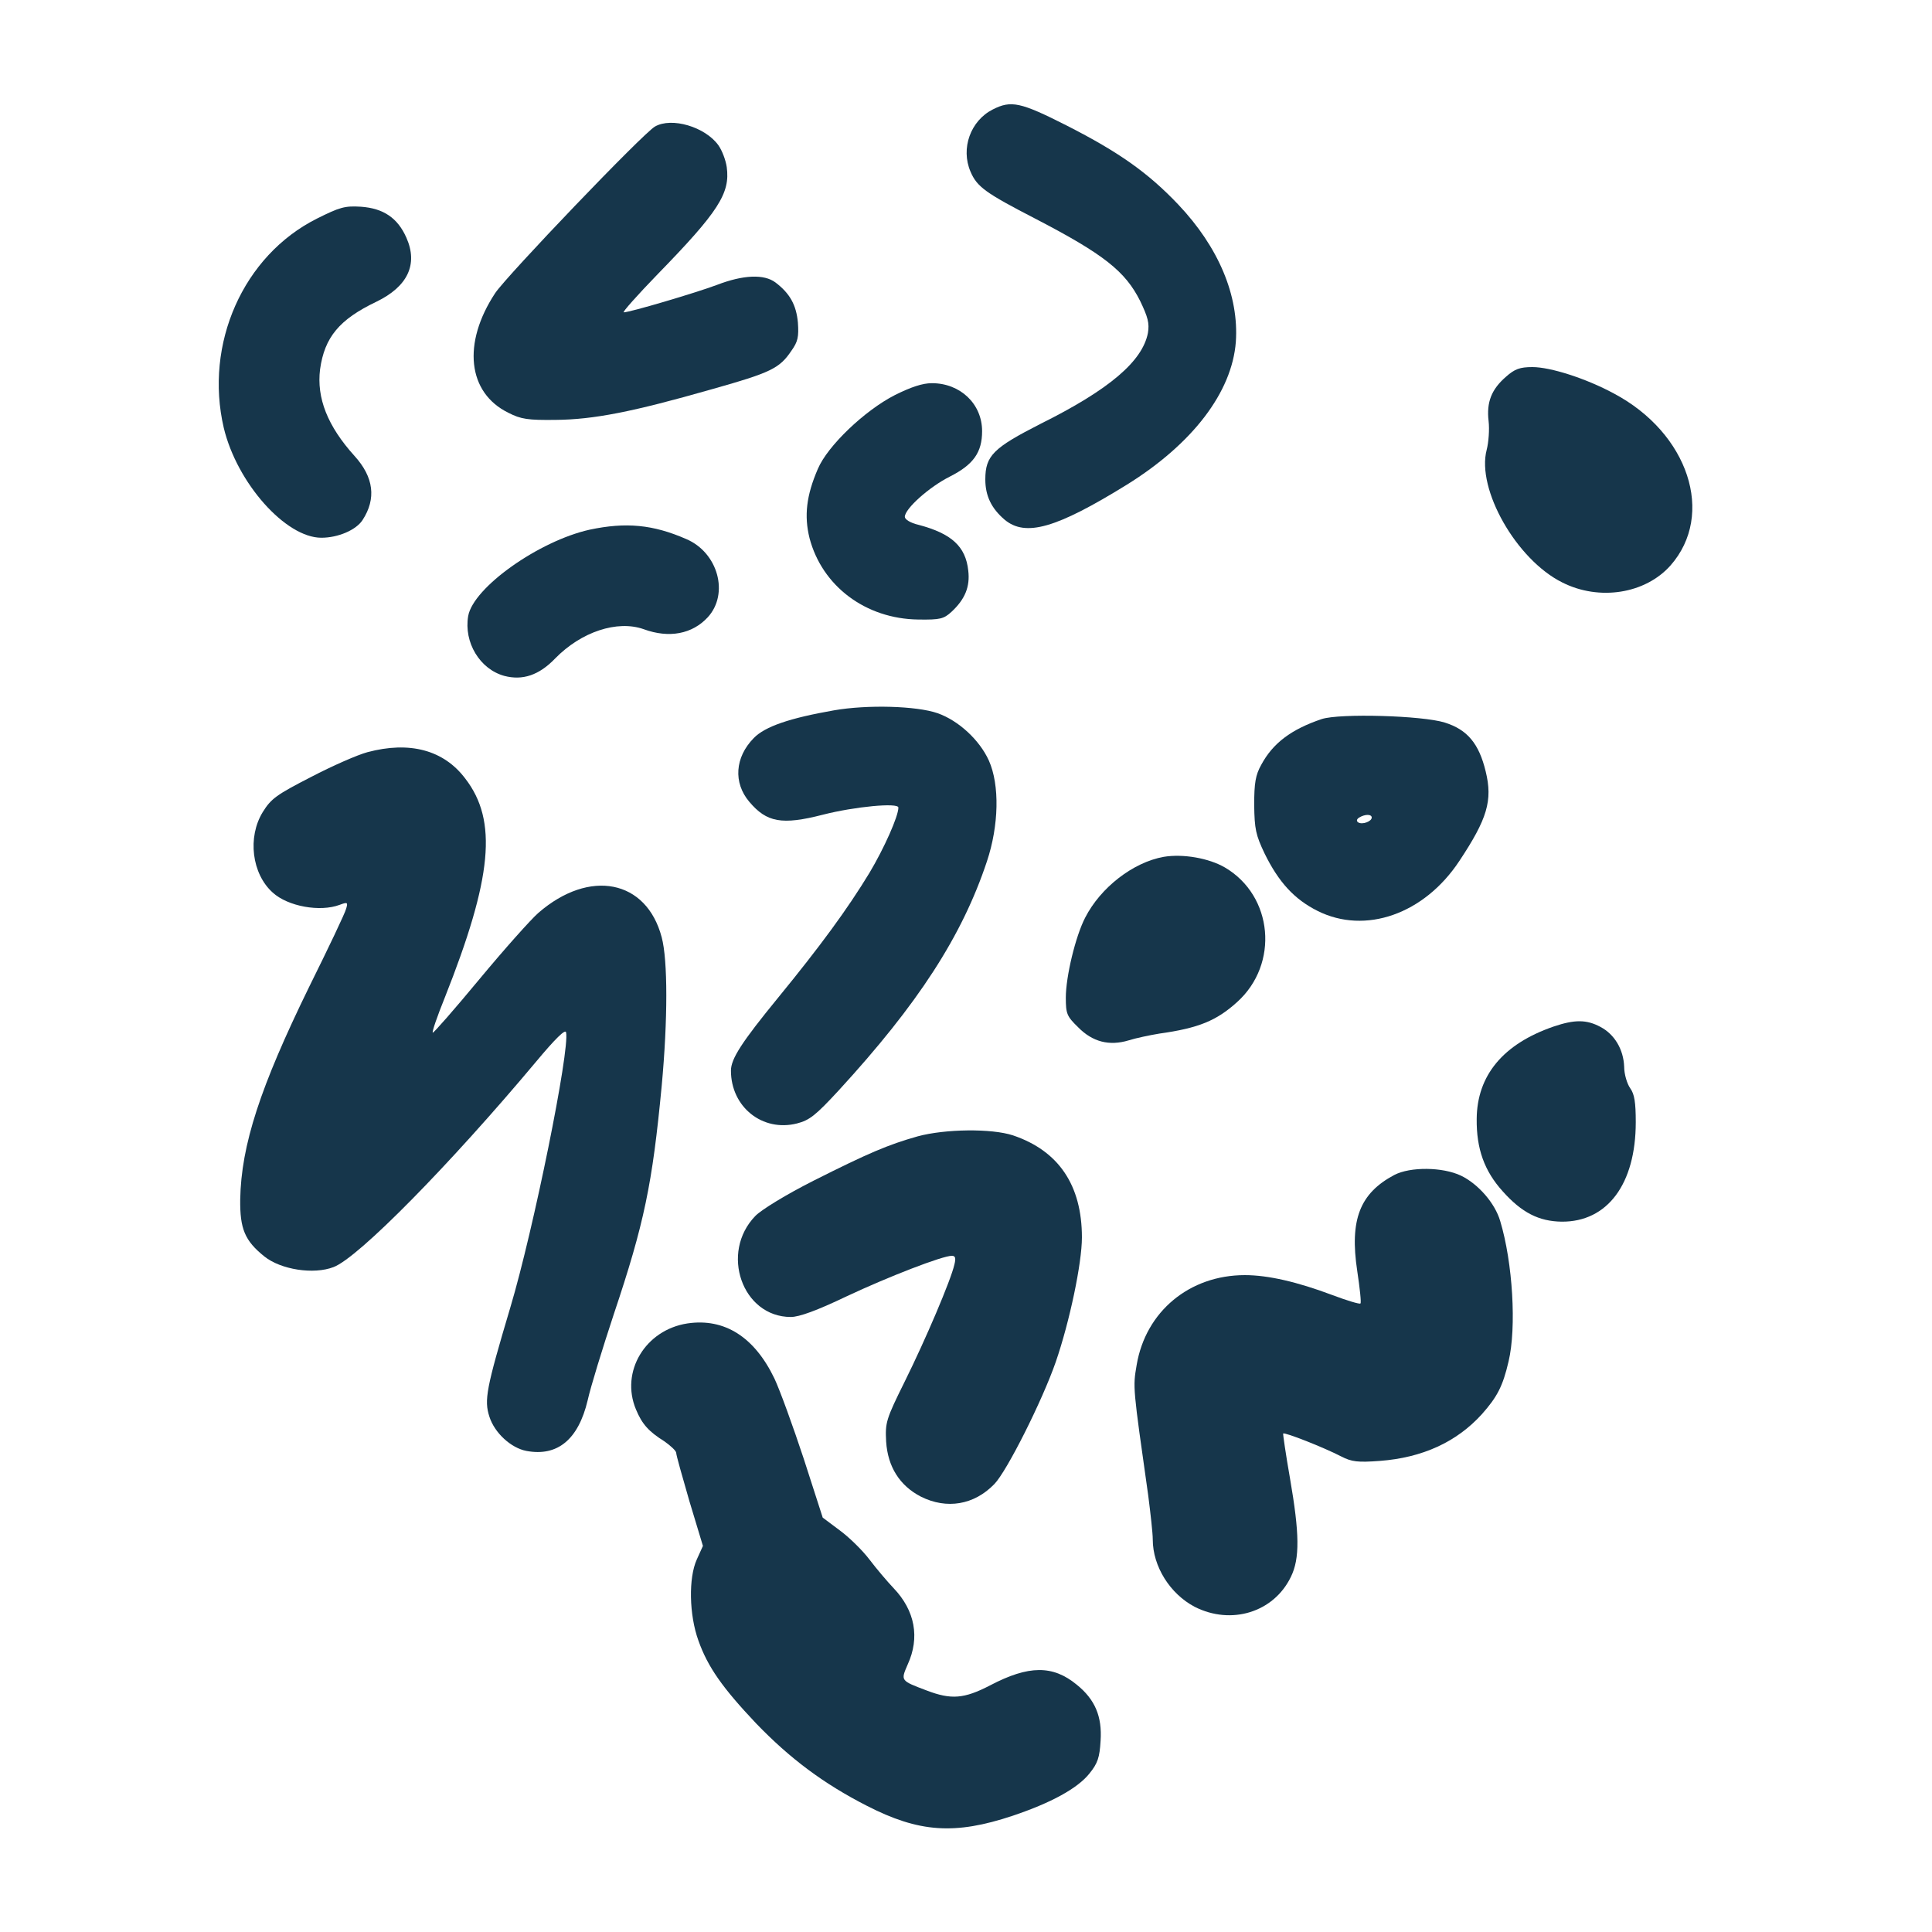 <?xml version="1.0" standalone="no"?>
<!DOCTYPE svg PUBLIC "-//W3C//DTD SVG 20010904//EN"
 "http://www.w3.org/TR/2001/REC-SVG-20010904/DTD/svg10.dtd">
<svg version="1.0" xmlns="http://www.w3.org/2000/svg"
 width="600pt" height="600pt" viewBox="0 0 600 600"
 preserveAspectRatio="xMidYMid meet">
<g transform="translate(0,600) scale(0.1,-0.1)"
fill="#16364b" stroke="none">
<path d="M3083 5660 c-69 -35 -100 -121 -69 -193 20 -47 46 -66 201 -146 214
-111 280 -164 326 -256 24 -50 29 -69 24 -99 -17 -88 -120 -176 -333 -282
-147 -75 -172 -99 -172 -173 0 -51 19 -90 60 -125 65 -54 160 -27 380 109 204
127 326 287 338 443 10 143 -53 294 -179 427 -94 99 -185 163 -346 245 -144
73 -173 79 -230 50z"/>
<path d="M2034 5607 c-38 -22 -458 -461 -496 -517 -103 -156 -86 -310 41 -372
39 -20 61 -23 146 -22 119 1 240 25 485 95 185 52 211 65 248 120 20 28 23 43
20 87 -5 55 -25 91 -70 125 -35 26 -99 24 -182 -8 -67 -25 -270 -85 -289 -85
-5 0 42 53 105 118 190 195 226 252 215 333 -3 21 -14 51 -26 68 -41 57 -145
88 -197 58z"/>
<path d="M984 5321 c-229 -115 -350 -389 -289 -650 41 -171 192 -341 303 -341
52 0 108 24 128 55 43 66 35 133 -25 199 -84 93 -118 180 -107 269 14 100 60
155 175 210 97 47 130 116 93 199 -27 61 -71 91 -141 96 -50 3 -65 -1 -137
-37z"/>
<path d="M4677 4830 c-45 -39 -61 -79 -54 -138 3 -26 0 -66 -6 -89 -32 -122
92 -341 235 -412 115 -58 258 -35 336 53 139 158 56 411 -176 534 -87 47 -197
82 -253 82 -39 0 -55 -6 -82 -30z"/>
<path d="M2779 4773 c-94 -48 -209 -158 -239 -229 -36 -83 -43 -146 -26 -215
39 -149 174 -251 338 -253 68 -1 79 2 103 24 42 39 58 78 52 128 -8 75 -52
115 -154 142 -26 6 -43 17 -43 25 0 25 76 93 140 125 73 37 100 75 100 141 0
85 -68 149 -156 149 -29 0 -65 -12 -115 -37z"/>
<path d="M1831 4355 c-157 -35 -361 -179 -377 -268 -14 -82 36 -165 112 -186
57 -15 108 2 158 54 81 83 193 120 275 91 79 -29 151 -15 199 37 67 73 32 201
-67 243 -103 45 -187 53 -300 29z"/>
<path d="M2590 3794 c-137 -24 -214 -50 -249 -86 -59 -60 -64 -139 -14 -198
54 -64 101 -73 229 -40 98 25 234 38 234 22 0 -27 -44 -126 -90 -203 -68 -112
-153 -228 -284 -388 -112 -137 -146 -189 -146 -226 0 -113 98 -191 205 -164
39 10 58 25 130 103 246 268 383 479 460 711 37 111 40 237 6 313 -29 64 -94
124 -159 147 -66 23 -219 27 -322 9z"/>
<path d="M4105 3767 c-95 -32 -152 -75 -188 -142 -18 -32 -22 -57 -22 -125 1
-75 5 -93 32 -150 44 -90 93 -143 165 -179 148 -74 331 -10 440 155 87 131
104 188 82 278 -21 87 -57 130 -127 152 -70 22 -326 29 -382 11z m155 -306 c0
-12 -29 -23 -42 -15 -6 4 -5 10 3 15 18 11 39 11 39 0z"/>
<path d="M1141 3664 c-30 -8 -108 -42 -175 -77 -107 -55 -124 -67 -150 -109
-48 -78 -34 -192 31 -250 47 -43 147 -61 208 -38 24 9 26 8 20 -12 -3 -13 -55
-122 -115 -243 -152 -311 -211 -491 -214 -660 -1 -91 14 -128 75 -177 51 -41
153 -57 215 -33 77 29 361 318 629 638 60 72 91 102 93 91 12 -55 -101 -613
-173 -854 -75 -252 -82 -288 -65 -340 16 -50 67 -97 115 -106 96 -18 161 35
190 157 9 41 46 161 81 267 95 283 120 405 149 710 19 205 19 390 0 461 -47
179 -224 214 -383 76 -23 -20 -106 -113 -184 -207 -77 -93 -142 -167 -144
-165 -3 2 14 51 37 108 148 373 165 550 64 681 -67 89 -173 117 -304 82z"/>
<path d="M3614 3339 c-95 -17 -196 -95 -244 -189 -30 -58 -60 -183 -60 -248 0
-50 3 -58 38 -92 45 -46 97 -59 157 -41 22 7 65 16 95 21 122 17 178 40 242
98 131 118 112 330 -38 418 -50 29 -130 43 -190 33z"/>
<path d="M4825 2812 c-157 -54 -238 -152 -239 -287 -1 -93 24 -162 81 -225 59
-66 112 -93 183 -94 142 -1 230 117 230 309 0 61 -4 87 -17 105 -10 14 -19 44
-19 67 -2 54 -30 101 -74 124 -43 23 -80 23 -145 1z"/>
<path d="M2850 2471 c-92 -26 -153 -52 -322 -137 -87 -44 -162 -90 -182 -110
-111 -114 -41 -314 110 -314 26 0 81 20 173 64 132 62 298 126 327 126 11 0
13 -7 8 -27 -11 -49 -90 -234 -154 -363 -59 -119 -61 -128 -58 -187 5 -78 42
-137 108 -171 80 -40 165 -26 228 39 39 40 149 259 191 380 43 125 81 306 81
386 0 162 -72 269 -214 317 -67 22 -211 20 -296 -3z"/>
<path d="M4330 2351 c-107 -57 -139 -139 -115 -298 8 -53 13 -99 10 -101 -2
-3 -42 9 -87 26 -109 41 -200 62 -272 62 -172 0 -308 -113 -336 -279 -12 -70
-12 -67 36 -406 7 -55 14 -116 14 -136 0 -84 54 -169 130 -209 114 -58 246
-17 299 93 28 57 27 134 -3 307 -13 74 -22 137 -21 138 4 5 126 -43 180 -71
33 -17 52 -19 120 -14 133 10 239 59 317 145 47 53 65 86 83 164 25 105 13
307 -26 436 -16 55 -68 115 -122 141 -57 27 -157 28 -207 2z"/>
<path d="M2135 1890 c-131 -20 -209 -150 -160 -267 19 -46 40 -69 88 -99 20
-14 37 -30 37 -36 0 -7 19 -74 41 -150 l42 -139 -19 -42 c-26 -57 -24 -172 5
-252 29 -82 75 -147 179 -257 105 -109 209 -187 344 -256 162 -83 273 -91 453
-31 119 40 202 85 239 132 25 31 31 49 34 101 5 75 -17 128 -74 174 -74 61
-149 61 -269 -2 -81 -42 -121 -45 -197 -16 -82 31 -81 30 -59 81 38 83 23 167
-44 237 -19 20 -53 60 -75 89 -22 29 -64 70 -93 91 l-52 39 -59 183 c-33 100
-74 213 -91 249 -62 129 -155 188 -270 171z"/>
</g>
</svg>
